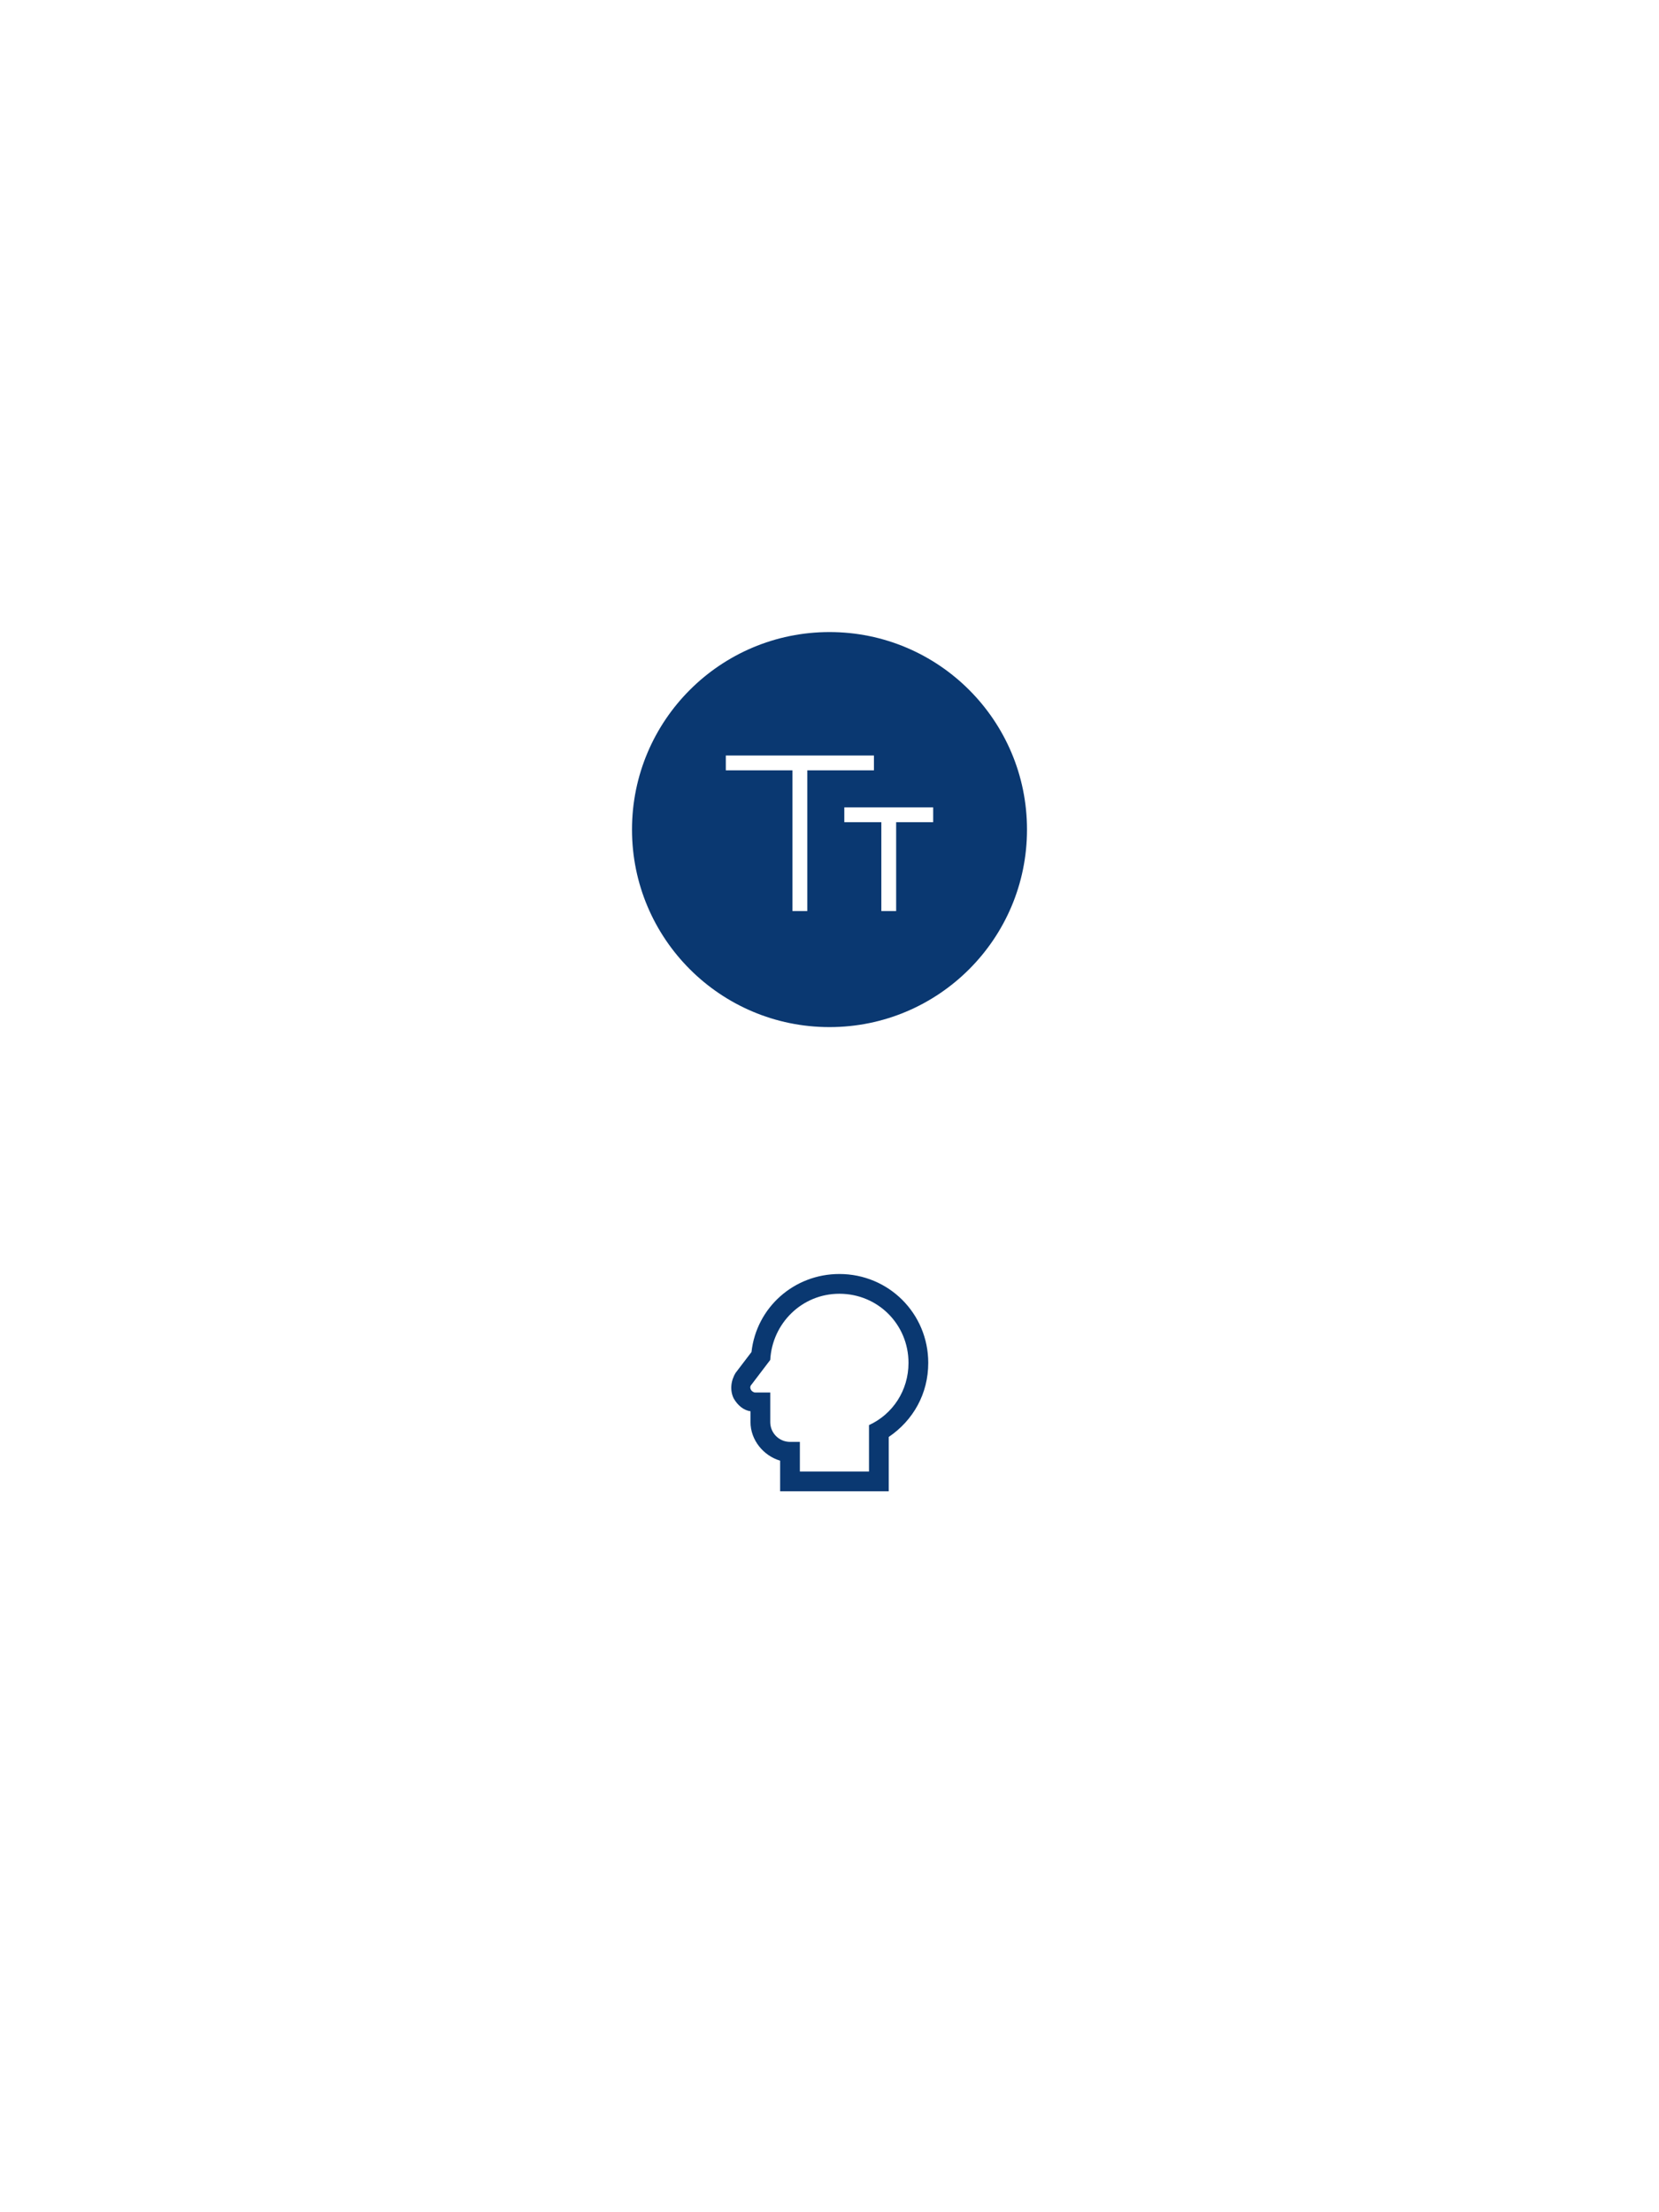 <svg width="168" height="224" viewBox="0 0 168 224" fill="none" xmlns="http://www.w3.org/2000/svg">
<g filter="url(#filter0_d_49_479)">
<rect x="24" y="16" width="120" height="176" rx="60" fill="white" fill-opacity="0.24" shape-rendering="crispEdges"/>
<rect x="48" y="40" width="72" height="128" rx="36" fill="white"/>
<circle cx="84" cy="76" r="20" fill="#0A3871"/>
<path d="M89.25 84.25V75.25H85.5V73.75H94.5V75.25H90.75V84.25H89.25Z" fill="white"/>
<path d="M80.25 84.25V70H73.5V68.5H88.5V70H81.75V84.25H80.25Z" fill="white"/>
<path d="M85 121C80.4 121 76.6 124.4 76.1 128.9L74.5 131C74 131.8 73.9 132.8 74.3 133.6C74.7 134.3 75.3 134.8 76 134.9V136C76 137.8 77.3 139.4 79 139.9V143H90V137.5C92.5 135.8 94 133.1 94 130C94 125 90 121 85 121ZM88 136.3V141H81V138H80C78.9 138 78 137.1 78 136V133H76.5C76.1 133 75.8 132.5 76.1 132.2L78 129.7C78.2 126 81.2 123 85 123C88.9 123 92 126.1 92 130C92 132.8 90.4 135.2 88 136.3Z" fill="#0A3871"/>
</g>
<defs>
<filter id="filter0_d_49_479" x="0" y="0" width="168" height="224" filterUnits="userSpaceOnUse" color-interpolation-filters="sRGB">
<feFlood flood-opacity="0" result="BackgroundImageFix"/>
<feColorMatrix in="SourceAlpha" type="matrix" values="0 0 0 0 0 0 0 0 0 0 0 0 0 0 0 0 0 0 127 0" result="hardAlpha"/>
<feOffset dy="8"/>
<feGaussianBlur stdDeviation="12"/>
<feComposite in2="hardAlpha" operator="out"/>
<feColorMatrix type="matrix" values="0 0 0 0 0 0 0 0 0 0 0 0 0 0 0 0 0 0 0.04 0"/>
<feBlend mode="normal" in2="BackgroundImageFix" result="effect1_dropShadow_49_479"/>
<feBlend mode="normal" in="SourceGraphic" in2="effect1_dropShadow_49_479" result="shape"/>
</filter>
</defs>
</svg>
